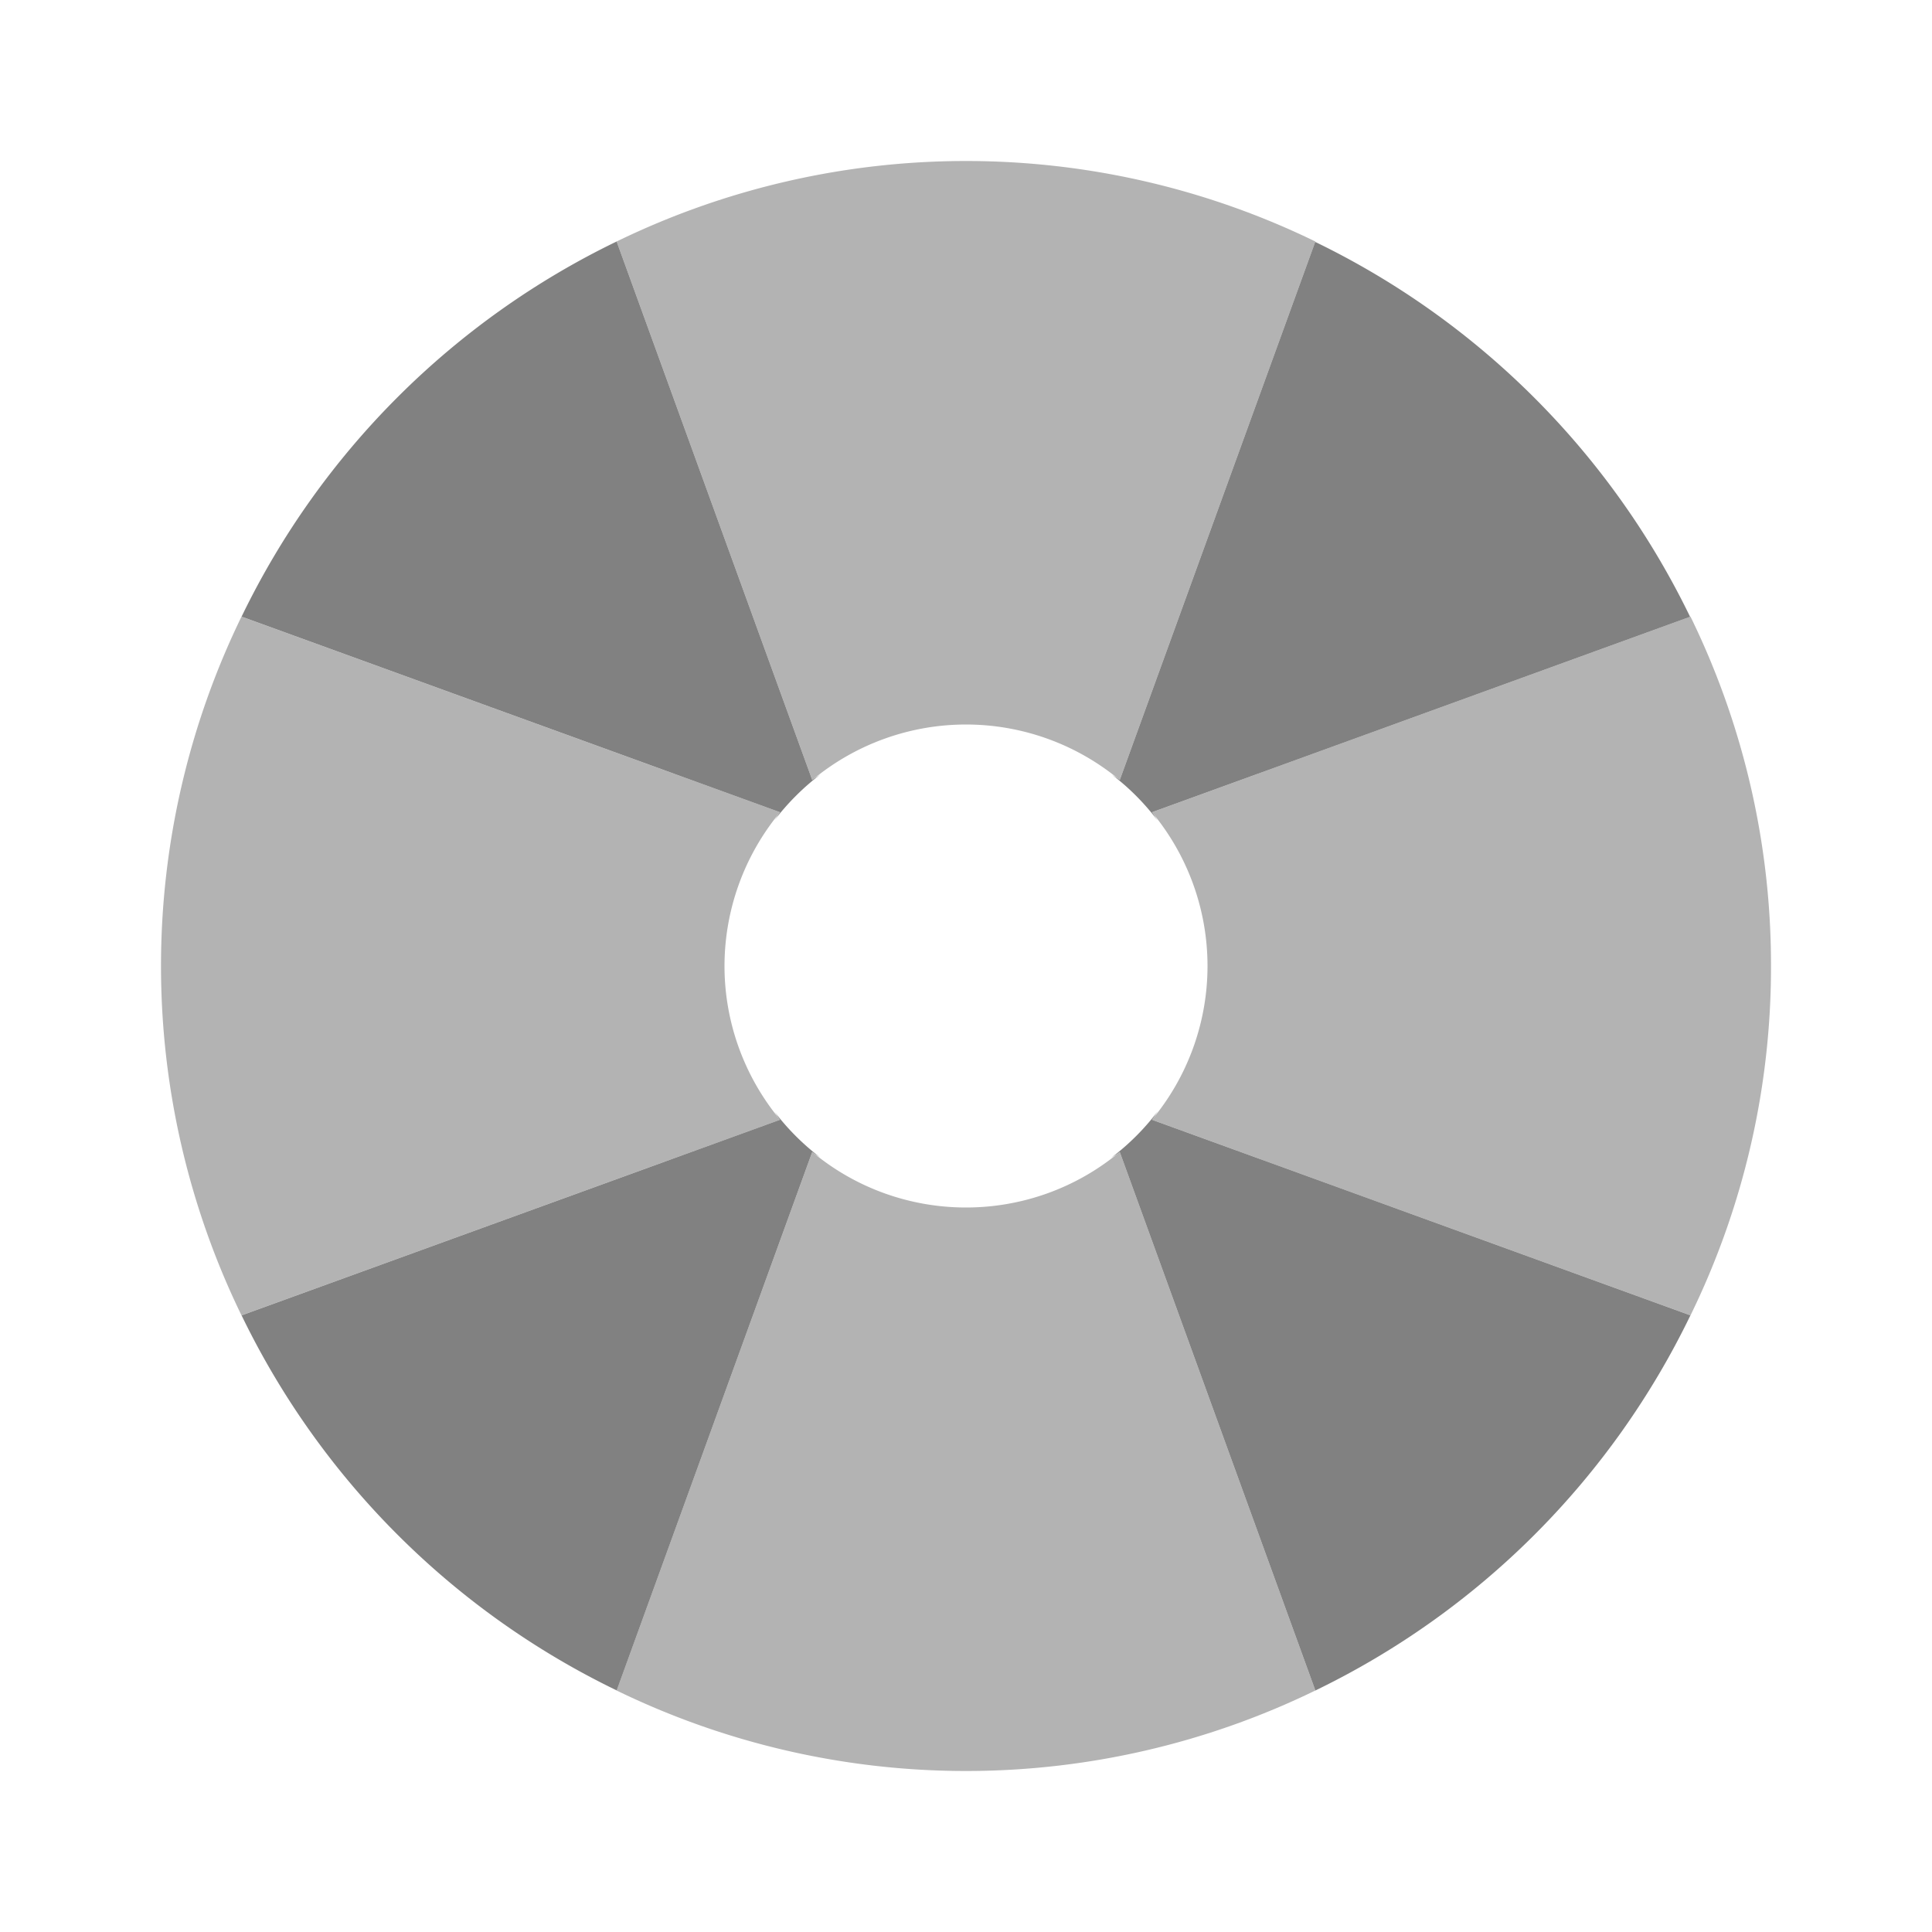 <svg xmlns="http://www.w3.org/2000/svg" width="24" height="24" fill="none" viewBox="0 0 24 24">
  <path fill="#B3B3B3" d="M16.34 3l-2.43 6.69a2.989 2.989 0 00-3.82 0L7.66 3a9.918 9.918 0 018.68 0zm0 18a9.918 9.918 0 01-8.68 0l2.43-6.69c1.107.92 2.713.92 3.82 0L16.34 21zM22 12a9.85 9.85 0 01-1 4.34l-6.69-2.43a2.988 2.988 0 000-3.82L21 7.66A9.85 9.85 0 0122 12zM9 12c0 .697.245 1.373.69 1.91L3 16.34a9.918 9.918 0 010-8.68l6.69 2.43A2.998 2.998 0 009 12z"/>
  <path fill="#818181" d="M9.69 10.09c-.028.034-.048.073-.075.108.167-.22.362-.415.582-.582-.035.026-.073.046-.107.074L7.66 3a10.023 10.023 0 00-4.659 4.66L9.69 10.09zm4.22-.4c-.034-.028-.072-.048-.107-.074.22.166.414.361.58.581-.025-.035-.045-.073-.073-.107l6.685-2.428a10.033 10.033 0 00-4.657-4.657L13.91 9.69zm.4 4.22c.031-.038.053-.08.083-.12-.172.23-.374.431-.603.603.04-.03.082-.051.12-.083L16.34 21a10.023 10.023 0 004.659-4.66l-6.689-2.43zm-4.22.4c.034.028.072.048.107.074a3 3 0 01-.581-.581c.026.034.046.073.074.107l-6.689 2.43a10.023 10.023 0 004.66 4.659l2.429-6.689z"/>
</svg>

